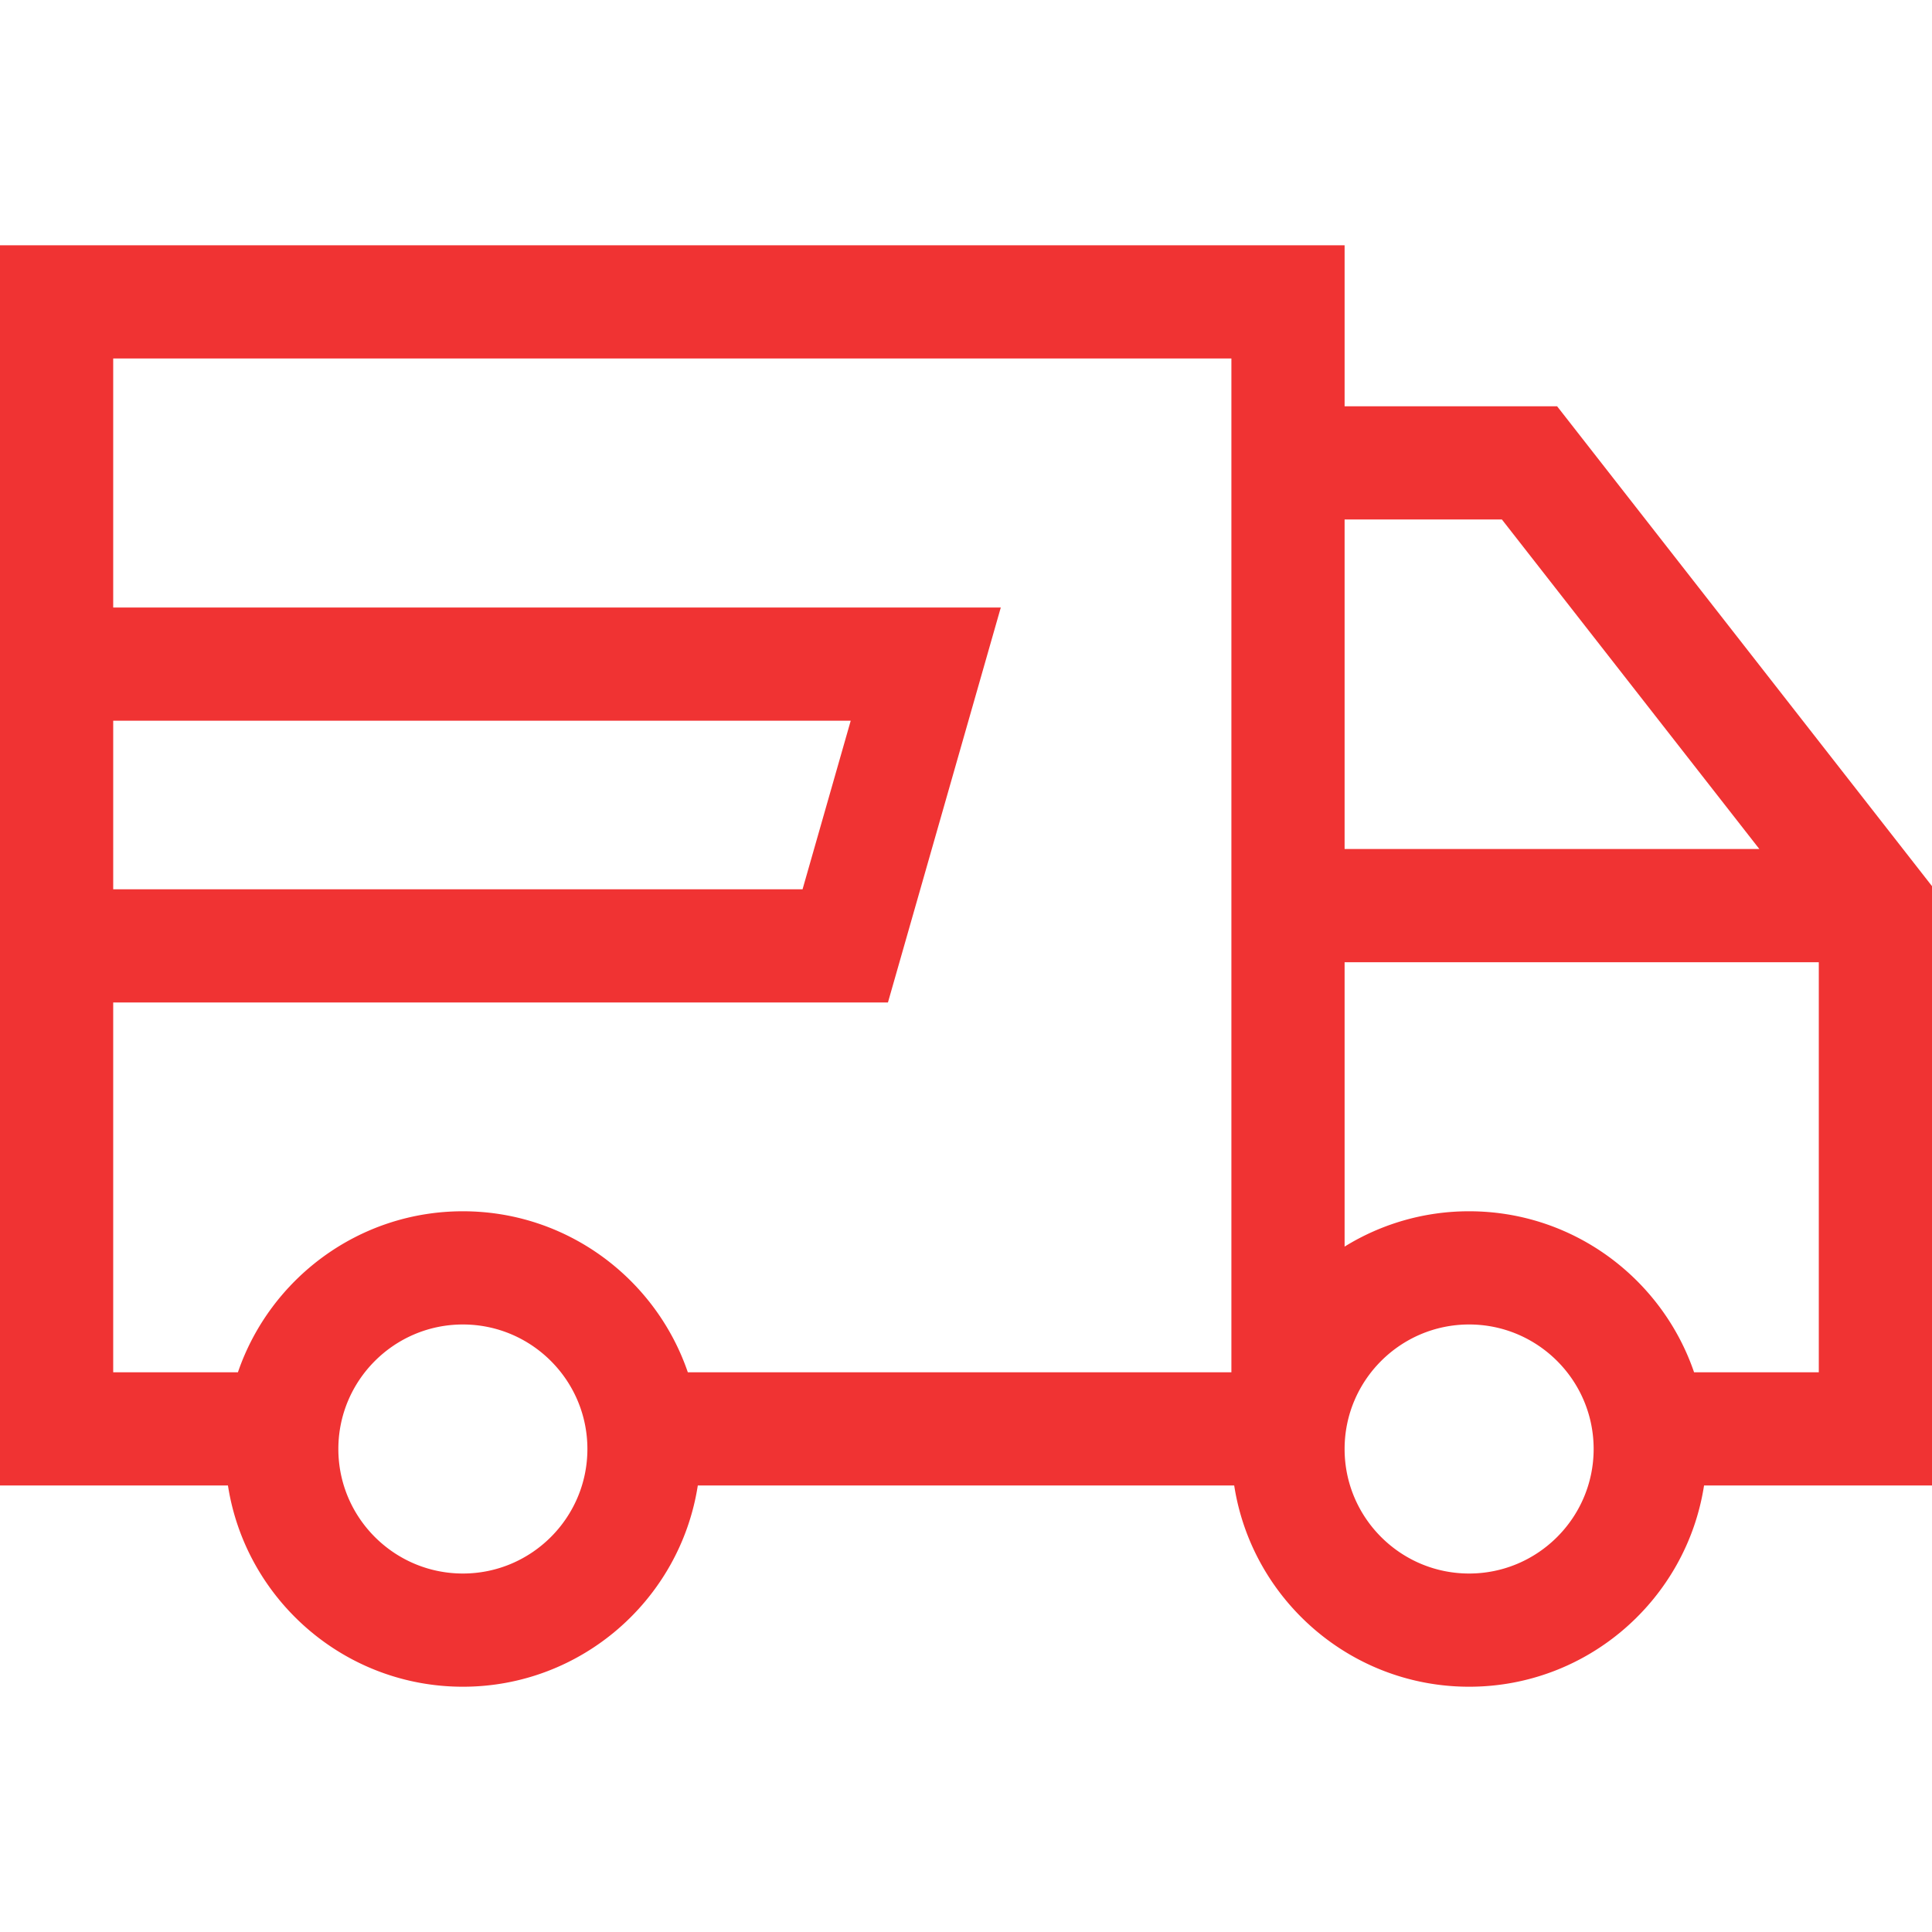 <svg xmlns="http://www.w3.org/2000/svg" height="512" width="512"><path d="m512 234.836-99.35-127.169h-56.316V65H0v328.667h60.409C65.075 423.832 91.215 447 122.667 447s57.592-23.168 62.258-53.333h142.151C331.741 423.832 357.882 447 389.333 447s57.592-23.168 62.258-53.333H512zM422.333 384c0 18.196-14.804 33-33 33s-33-14.804-33-33 14.804-33 33-33 33 14.804 33 33zm-266.666 0c0 18.196-14.804 33-33 33s-33-14.804-33-33 14.804-33 33-33 33 14.804 33 33zm-33-63c-27.624 0-51.135 17.879-59.614 42.667H30v-98h205.314L265.219 161H30V95h296.333v268.667H182.281C173.802 338.879 150.291 321 122.667 321zm-92.666-85.333V191h195.447l-12.762 44.667zM389.333 321a62.607 62.607 0 0 0-33 9.363V255H482v108.667h-33.053C440.469 338.879 416.957 321 389.333 321zm-33-96v-87.333h41.684L466.247 225z" fill="#F03333"/></svg>